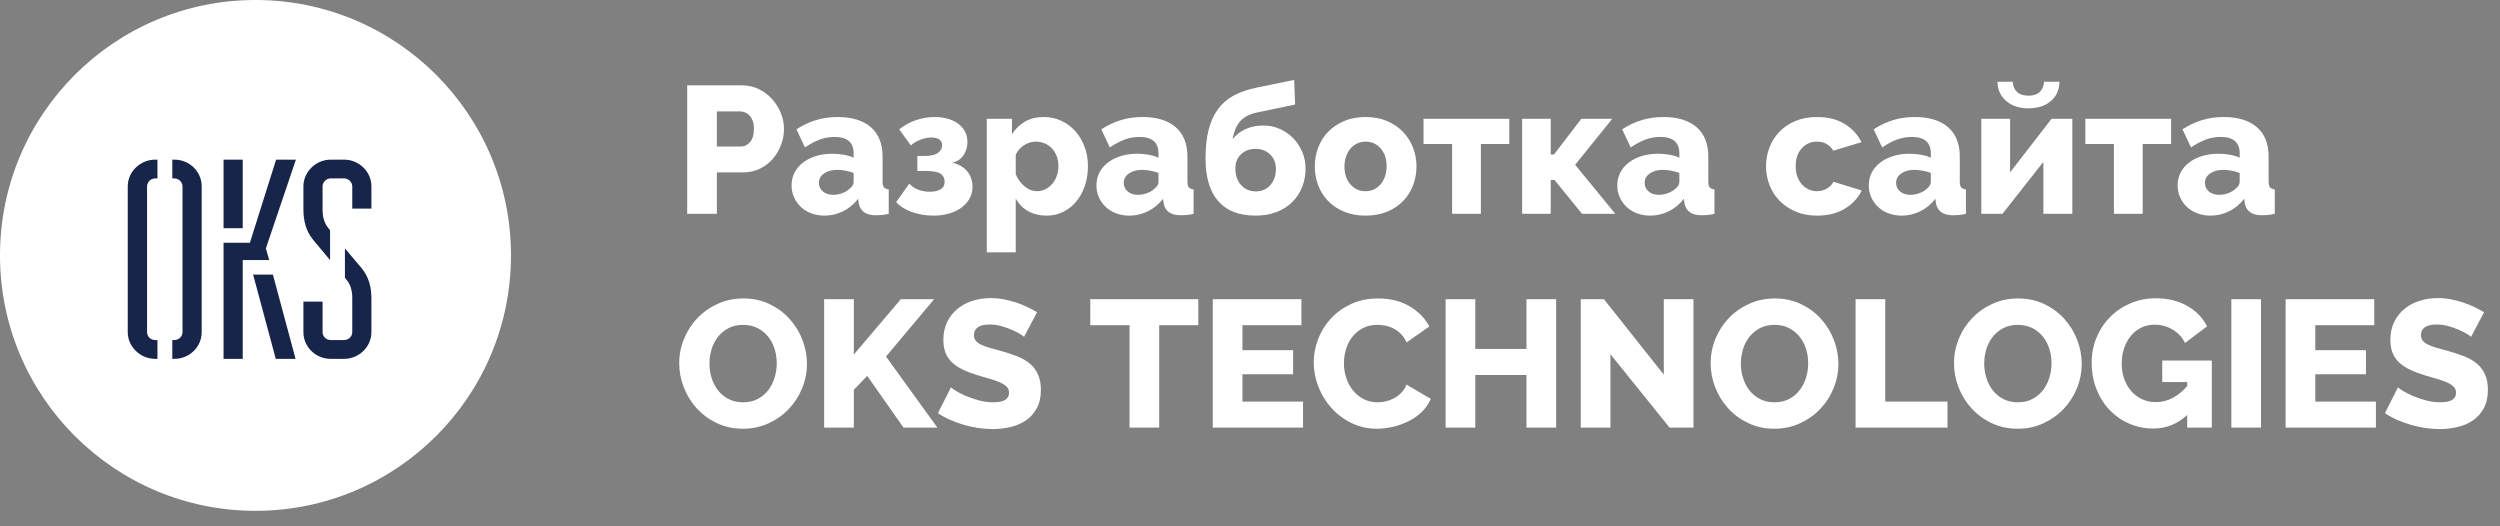 <?xml version="1.0" encoding="UTF-8"?>
<svg width="152px" height="32px" viewBox="0 0 152 32" version="1.1" xmlns="http://www.w3.org/2000/svg" xmlns:xlink="http://www.w3.org/1999/xlink">
    <rect x="0" y="0" width="152" height="32" fill="#808080" stroke="none"/>
    <!-- Generator: Sketch 51.3 (57544) - http://www.bohemiancoding.com/sketch -->
    <title>Group 13</title>
    <desc>Created with Sketch.</desc>
    <defs></defs>
    <g id="Page-1" stroke="none" stroke-width="1" fill="none" fill-rule="evenodd">
        <g id="02" transform="translate(-1201, -5328)">
            <g id="Group-13" transform="translate(1201, 5328)">
                <g id="Group-65">
                    <ellipse id="Oval" fill="#FFFFFF" cx="15.534" cy="15.529" rx="15.534" ry="15.529"></ellipse>
                    <path d="M10.476,9.706 L10.602,9.706 C11.524,9.706 12.263,10.433 12.263,11.332 L12.263,20.191 C12.263,21.091 11.524,21.818 10.602,21.818 L10.476,21.818 L10.476,20.675 L10.602,20.675 C10.863,20.675 11.097,20.468 11.097,20.191 L11.097,11.332 C11.097,11.072 10.863,10.847 10.602,10.847 L10.476,10.847 L10.476,9.706 L10.476,9.706 Z M9.437,10.847 C9.164,10.847 8.942,11.072 8.942,11.332 L8.942,20.191 C8.942,20.468 9.164,20.675 9.437,20.675 L9.573,20.675 L9.573,21.818 L9.437,21.818 C8.533,21.818 7.767,21.091 7.767,20.191 L7.767,11.332 C7.767,10.433 8.533,9.706 9.437,9.706 L9.573,9.706 L9.573,10.847 L9.437,10.847 Z M16.593,16.696 L17.97,21.818 L16.767,21.818 L15.389,16.696 L16.593,16.696 Z M13.592,13.875 L13.592,9.706 L14.758,9.706 L14.758,13.875 L13.592,13.875 Z M14.758,15.814 L14.758,21.818 L13.592,21.818 L13.592,14.758 L15.194,14.758 L16.787,9.706 L17.991,9.706 L16.165,15.103 L16.369,15.814 L14.758,15.814 Z M21.981,16.299 C22.417,16.817 22.582,17.457 22.582,18.132 L22.582,20.191 C22.582,21.091 21.826,21.818 20.922,21.818 L20.107,21.818 C19.185,21.818 18.447,21.091 18.447,20.191 L18.447,18.339 L19.612,18.339 L19.612,20.191 C19.612,20.468 19.845,20.675 20.107,20.675 L20.922,20.675 C21.184,20.675 21.418,20.468 21.418,20.191 L21.418,18.132 C21.418,17.7 21.329,17.301 21.039,16.973 L20.971,16.885 L20.971,15.103 L21.981,16.299 Z M20.068,15.814 L19.029,14.567 C18.602,14.049 18.447,13.408 18.447,12.734 L18.447,11.332 C18.447,10.449 19.203,9.706 20.107,9.706 L20.922,9.706 C21.826,9.706 22.582,10.433 22.582,11.332 L22.582,12.682 L21.418,12.682 L21.418,11.332 C21.418,11.072 21.184,10.847 20.922,10.847 L20.107,10.847 C19.845,10.847 19.612,11.072 19.612,11.332 L19.612,12.734 C19.612,13.166 19.699,13.546 19.981,13.893 L20.068,13.996 L20.068,15.814 Z" id="Combined-Shape" fill="#18254A"></path>
                </g>
                <path d="M41.781,13 L41.781,5.19 L45.114,5.19 C45.488,5.19 45.831,5.267 46.142,5.421 C46.454,5.575 46.722,5.777 46.946,6.026 C47.169,6.275 47.345,6.558 47.474,6.873 C47.602,7.188 47.666,7.507 47.666,7.83 C47.666,8.175 47.606,8.505 47.484,8.82 C47.363,9.135 47.195,9.418 46.978,9.667 C46.762,9.916 46.5,10.114 46.192,10.261 C45.884,10.408 45.543,10.481 45.169,10.481 L43.585,10.481 L43.585,13 L41.781,13 Z M43.585,8.908 L45.059,8.908 C45.272,8.908 45.455,8.816 45.609,8.633 C45.763,8.45 45.84,8.182 45.84,7.83 C45.84,7.647 45.816,7.489 45.769,7.357 C45.721,7.225 45.657,7.115 45.576,7.027 C45.495,6.939 45.404,6.875 45.301,6.835 C45.198,6.794 45.096,6.774 44.993,6.774 L43.585,6.774 L43.585,8.908 Z M50.13,13.11 C49.844,13.11 49.578,13.064 49.333,12.973 C49.087,12.881 48.876,12.753 48.7,12.588 C48.524,12.422 48.385,12.228 48.282,12.005 C48.179,11.781 48.128,11.537 48.128,11.273 C48.128,10.987 48.188,10.727 48.309,10.492 C48.431,10.257 48.601,10.056 48.821,9.887 C49.041,9.718 49.301,9.586 49.602,9.491 C49.903,9.396 50.236,9.348 50.603,9.348 C50.845,9.348 51.08,9.368 51.307,9.409 C51.534,9.449 51.732,9.509 51.901,9.59 L51.901,9.326 C51.901,8.659 51.516,8.325 50.746,8.325 C50.431,8.325 50.13,8.378 49.844,8.485 C49.558,8.591 49.257,8.75 48.942,8.963 L48.425,7.863 C48.806,7.614 49.202,7.427 49.613,7.302 C50.024,7.177 50.46,7.115 50.922,7.115 C51.795,7.115 52.469,7.32 52.946,7.731 C53.423,8.142 53.661,8.743 53.661,9.535 L53.661,11.02 C53.661,11.196 53.688,11.319 53.743,11.389 C53.799,11.458 53.896,11.5 54.035,11.515 L54.035,13 C53.881,13.037 53.742,13.06 53.617,13.072 C53.492,13.083 53.379,13.088 53.276,13.088 C52.946,13.088 52.697,13.024 52.528,12.896 C52.359,12.767 52.253,12.586 52.209,12.351 L52.176,12.087 C51.919,12.417 51.613,12.67 51.258,12.846 C50.902,13.022 50.526,13.11 50.13,13.11 Z M50.647,11.845 C50.838,11.845 51.023,11.812 51.203,11.746 C51.382,11.68 51.531,11.592 51.648,11.482 C51.817,11.35 51.901,11.211 51.901,11.064 L51.901,10.514 C51.747,10.455 51.58,10.41 51.401,10.377 C51.221,10.343 51.054,10.327 50.9,10.327 C50.577,10.327 50.312,10.4 50.102,10.547 C49.893,10.694 49.789,10.884 49.789,11.119 C49.789,11.332 49.87,11.506 50.031,11.642 C50.192,11.777 50.398,11.845 50.647,11.845 Z M54.673,7.863 C54.996,7.606 55.342,7.418 55.712,7.296 C56.083,7.175 56.455,7.115 56.829,7.115 C57.093,7.115 57.344,7.146 57.583,7.208 C57.821,7.271 58.032,7.364 58.215,7.489 C58.398,7.614 58.545,7.773 58.655,7.968 C58.765,8.162 58.82,8.391 58.82,8.655 C58.82,8.941 58.739,9.203 58.578,9.441 C58.417,9.68 58.189,9.828 57.896,9.887 C58.307,9.99 58.615,10.171 58.82,10.431 C59.025,10.692 59.128,11.005 59.128,11.372 C59.128,11.629 59.068,11.863 58.947,12.076 C58.825,12.289 58.661,12.472 58.452,12.626 C58.242,12.78 57.993,12.899 57.703,12.983 C57.414,13.068 57.104,13.11 56.774,13.11 C56.29,13.11 55.845,13.037 55.438,12.89 C55.03,12.743 54.713,12.542 54.486,12.285 L55.289,11.163 C55.414,11.317 55.586,11.438 55.806,11.526 C56.026,11.614 56.264,11.658 56.521,11.658 C56.8,11.658 57.021,11.609 57.187,11.509 C57.352,11.41 57.434,11.258 57.434,11.053 C57.434,10.84 57.352,10.677 57.187,10.563 C57.021,10.45 56.715,10.393 56.268,10.393 L55.773,10.393 L55.773,9.48 L56.246,9.48 C56.591,9.48 56.849,9.42 57.022,9.299 C57.194,9.177 57.28,9.022 57.28,8.831 C57.28,8.67 57.22,8.551 57.099,8.473 C56.977,8.396 56.822,8.358 56.631,8.358 C56.433,8.358 56.219,8.4 55.987,8.485 C55.756,8.569 55.553,8.688 55.377,8.842 L54.673,7.863 Z M63.649,13.11 C63.209,13.11 62.828,13.018 62.505,12.835 C62.182,12.652 61.933,12.395 61.757,12.065 L61.757,15.343 L59.997,15.343 L59.997,7.225 L61.526,7.225 L61.526,8.16 C61.739,7.83 62.004,7.573 62.324,7.39 C62.643,7.207 63.022,7.115 63.462,7.115 C63.851,7.115 64.208,7.192 64.534,7.346 C64.861,7.5 65.143,7.711 65.382,7.979 C65.62,8.246 65.807,8.561 65.942,8.925 C66.078,9.288 66.146,9.678 66.146,10.096 C66.146,10.529 66.084,10.928 65.959,11.295 C65.834,11.662 65.662,11.979 65.442,12.246 C65.222,12.514 64.958,12.725 64.65,12.879 C64.342,13.033 64.008,13.11 63.649,13.11 Z M63.055,11.625 C63.246,11.625 63.42,11.583 63.578,11.498 C63.735,11.414 63.873,11.302 63.99,11.163 C64.107,11.024 64.197,10.861 64.26,10.674 C64.322,10.486 64.353,10.29 64.353,10.085 C64.353,9.872 64.318,9.676 64.249,9.496 C64.179,9.317 64.084,9.161 63.962,9.029 C63.841,8.897 63.695,8.794 63.523,8.721 C63.35,8.648 63.165,8.611 62.967,8.611 C62.725,8.611 62.492,8.682 62.269,8.825 C62.045,8.969 61.874,9.161 61.757,9.403 L61.757,10.591 C61.874,10.884 62.052,11.13 62.291,11.328 C62.529,11.526 62.784,11.625 63.055,11.625 Z M68.665,13.11 C68.379,13.11 68.113,13.064 67.868,12.973 C67.622,12.881 67.411,12.753 67.235,12.588 C67.059,12.422 66.92,12.228 66.817,12.005 C66.714,11.781 66.663,11.537 66.663,11.273 C66.663,10.987 66.723,10.727 66.844,10.492 C66.966,10.257 67.136,10.056 67.356,9.887 C67.576,9.718 67.836,9.586 68.137,9.491 C68.438,9.396 68.771,9.348 69.138,9.348 C69.38,9.348 69.615,9.368 69.842,9.409 C70.069,9.449 70.267,9.509 70.436,9.59 L70.436,9.326 C70.436,8.659 70.051,8.325 69.281,8.325 C68.966,8.325 68.665,8.378 68.379,8.485 C68.093,8.591 67.792,8.75 67.477,8.963 L66.96,7.863 C67.341,7.614 67.737,7.427 68.148,7.302 C68.559,7.177 68.995,7.115 69.457,7.115 C70.33,7.115 71.004,7.32 71.481,7.731 C71.958,8.142 72.196,8.743 72.196,9.535 L72.196,11.02 C72.196,11.196 72.223,11.319 72.278,11.389 C72.334,11.458 72.431,11.5 72.57,11.515 L72.57,13 C72.416,13.037 72.277,13.06 72.152,13.072 C72.027,13.083 71.914,13.088 71.811,13.088 C71.481,13.088 71.232,13.024 71.063,12.896 C70.894,12.767 70.788,12.586 70.744,12.351 L70.711,12.087 C70.454,12.417 70.148,12.67 69.793,12.846 C69.437,13.022 69.061,13.11 68.665,13.11 Z M69.182,11.845 C69.373,11.845 69.558,11.812 69.737,11.746 C69.917,11.68 70.066,11.592 70.183,11.482 C70.352,11.35 70.436,11.211 70.436,11.064 L70.436,10.514 C70.282,10.455 70.115,10.41 69.936,10.377 C69.756,10.343 69.589,10.327 69.435,10.327 C69.112,10.327 68.847,10.4 68.638,10.547 C68.428,10.694 68.324,10.884 68.324,11.119 C68.324,11.332 68.405,11.506 68.566,11.642 C68.727,11.777 68.933,11.845 69.182,11.845 Z M76.376,6.851 C75.98,6.932 75.663,7.098 75.424,7.351 C75.186,7.605 75.027,7.973 74.946,8.457 C75.151,8.2 75.412,7.999 75.727,7.852 C76.042,7.705 76.409,7.632 76.827,7.632 C77.172,7.632 77.498,7.7 77.806,7.835 C78.114,7.971 78.385,8.158 78.62,8.396 C78.855,8.635 79.04,8.913 79.175,9.232 C79.311,9.552 79.379,9.891 79.379,10.25 C79.379,10.639 79.311,11.007 79.175,11.355 C79.04,11.704 78.844,12.008 78.587,12.268 C78.33,12.529 78.011,12.734 77.63,12.884 C77.249,13.035 76.816,13.11 76.332,13.11 C75.335,13.11 74.579,12.815 74.066,12.225 C73.553,11.634 73.296,10.771 73.296,9.634 C73.296,8.952 73.36,8.365 73.489,7.874 C73.617,7.383 73.807,6.967 74.061,6.625 C74.314,6.284 74.632,6.011 75.017,5.806 C75.403,5.601 75.855,5.443 76.376,5.333 L78.686,4.86 L78.741,6.356 L76.376,6.851 Z M75.111,10.228 C75.111,10.653 75.226,10.994 75.457,11.251 C75.689,11.508 75.987,11.636 76.354,11.636 C76.713,11.636 77.007,11.51 77.234,11.257 C77.461,11.003 77.575,10.672 77.575,10.261 C77.575,9.909 77.46,9.619 77.228,9.392 C76.997,9.165 76.699,9.051 76.332,9.051 C75.973,9.051 75.679,9.161 75.452,9.381 C75.225,9.601 75.111,9.883 75.111,10.228 Z M83.031,13.11 C82.54,13.11 82.102,13.029 81.716,12.868 C81.331,12.707 81.007,12.489 80.743,12.213 C80.479,11.938 80.279,11.62 80.144,11.257 C80.008,10.893 79.94,10.514 79.94,10.118 C79.94,9.722 80.008,9.343 80.144,8.979 C80.279,8.616 80.479,8.298 80.743,8.023 C81.007,7.747 81.331,7.528 81.716,7.362 C82.102,7.197 82.54,7.115 83.031,7.115 C83.522,7.115 83.959,7.197 84.34,7.362 C84.721,7.528 85.044,7.747 85.308,8.023 C85.572,8.298 85.774,8.616 85.913,8.979 C86.052,9.343 86.122,9.722 86.122,10.118 C86.122,10.514 86.054,10.893 85.918,11.257 C85.783,11.62 85.583,11.938 85.319,12.213 C85.055,12.489 84.731,12.707 84.346,12.868 C83.96,13.029 83.522,13.11 83.031,13.11 Z M81.744,10.118 C81.744,10.573 81.865,10.937 82.107,11.213 C82.349,11.488 82.657,11.625 83.031,11.625 C83.214,11.625 83.383,11.588 83.537,11.515 C83.691,11.442 83.825,11.339 83.939,11.207 C84.052,11.075 84.142,10.916 84.208,10.729 C84.274,10.541 84.307,10.338 84.307,10.118 C84.307,9.663 84.186,9.299 83.944,9.024 C83.702,8.748 83.398,8.611 83.031,8.611 C82.848,8.611 82.677,8.648 82.519,8.721 C82.362,8.794 82.226,8.897 82.112,9.029 C81.999,9.161 81.909,9.32 81.843,9.508 C81.777,9.695 81.744,9.898 81.744,10.118 Z M90.038,13 L88.289,13 L88.289,8.754 L86.551,8.754 L86.551,7.225 L91.765,7.225 L91.765,8.754 L90.038,8.754 L90.038,13 Z M96.143,7.225 L98.024,7.225 L95.769,10.019 L98.211,13 L96.187,13 L94.515,10.943 L94.284,10.943 L94.284,13 L92.546,13 L92.546,7.225 L94.284,7.225 L94.284,9.392 L94.482,9.392 L96.143,7.225 Z M100.334,13.11 C100.048,13.11 99.782,13.064 99.537,12.973 C99.291,12.881 99.08,12.753 98.904,12.588 C98.728,12.422 98.589,12.228 98.486,12.005 C98.383,11.781 98.332,11.537 98.332,11.273 C98.332,10.987 98.392,10.727 98.513,10.492 C98.635,10.257 98.805,10.056 99.025,9.887 C99.245,9.718 99.505,9.586 99.806,9.491 C100.107,9.396 100.44,9.348 100.807,9.348 C101.049,9.348 101.284,9.368 101.511,9.409 C101.738,9.449 101.936,9.509 102.105,9.59 L102.105,9.326 C102.105,8.659 101.72,8.325 100.95,8.325 C100.635,8.325 100.334,8.378 100.048,8.485 C99.762,8.591 99.461,8.75 99.146,8.963 L98.629,7.863 C99.01,7.614 99.406,7.427 99.817,7.302 C100.228,7.177 100.664,7.115 101.126,7.115 C101.999,7.115 102.673,7.32 103.15,7.731 C103.627,8.142 103.865,8.743 103.865,9.535 L103.865,11.02 C103.865,11.196 103.892,11.319 103.948,11.389 C104.002,11.458 104.1,11.5 104.239,11.515 L104.239,13 C104.085,13.037 103.946,13.06 103.821,13.072 C103.696,13.083 103.583,13.088 103.48,13.088 C103.15,13.088 102.901,13.024 102.732,12.896 C102.563,12.767 102.457,12.586 102.413,12.351 L102.38,12.087 C102.123,12.417 101.817,12.67 101.462,12.846 C101.106,13.022 100.73,13.11 100.334,13.11 Z M100.851,11.845 C101.042,11.845 101.227,11.812 101.406,11.746 C101.586,11.68 101.735,11.592 101.852,11.482 C102.021,11.35 102.105,11.211 102.105,11.064 L102.105,10.514 C101.951,10.455 101.784,10.41 101.605,10.377 C101.425,10.343 101.258,10.327 101.104,10.327 C100.781,10.327 100.516,10.4 100.306,10.547 C100.097,10.694 99.993,10.884 99.993,11.119 C99.993,11.332 100.074,11.506 100.235,11.642 C100.396,11.777 100.602,11.845 100.851,11.845 Z M107.374,10.107 C107.374,9.711 107.444,9.332 107.583,8.969 C107.722,8.605 107.924,8.287 108.188,8.011 C108.452,7.736 108.776,7.518 109.162,7.357 C109.547,7.196 109.985,7.115 110.476,7.115 C111.143,7.115 111.704,7.256 112.159,7.538 C112.614,7.821 112.955,8.189 113.182,8.644 L111.466,9.161 C111.239,8.794 110.905,8.611 110.465,8.611 C110.098,8.611 109.792,8.747 109.546,9.018 C109.301,9.289 109.178,9.652 109.178,10.107 C109.178,10.334 109.211,10.541 109.277,10.729 C109.343,10.916 109.435,11.075 109.552,11.207 C109.669,11.339 109.807,11.442 109.965,11.515 C110.122,11.588 110.289,11.625 110.465,11.625 C110.685,11.625 110.887,11.572 111.07,11.466 C111.253,11.359 111.389,11.222 111.477,11.053 L113.193,11.581 C112.98,12.028 112.641,12.395 112.175,12.681 C111.71,12.967 111.143,13.11 110.476,13.11 C109.992,13.11 109.558,13.028 109.172,12.863 C108.787,12.697 108.461,12.478 108.194,12.203 C107.926,11.927 107.722,11.609 107.583,11.245 C107.444,10.882 107.374,10.503 107.374,10.107 Z M115.624,13.11 C115.338,13.11 115.072,13.064 114.826,12.973 C114.581,12.881 114.37,12.753 114.194,12.588 C114.018,12.422 113.879,12.228 113.776,12.005 C113.673,11.781 113.622,11.537 113.622,11.273 C113.622,10.987 113.682,10.727 113.803,10.492 C113.925,10.257 114.095,10.056 114.315,9.887 C114.535,9.718 114.795,9.586 115.096,9.491 C115.397,9.396 115.73,9.348 116.097,9.348 C116.339,9.348 116.574,9.368 116.801,9.409 C117.028,9.449 117.226,9.509 117.395,9.59 L117.395,9.326 C117.395,8.659 117.01,8.325 116.24,8.325 C115.925,8.325 115.624,8.378 115.338,8.485 C115.052,8.591 114.751,8.75 114.436,8.963 L113.919,7.863 C114.3,7.614 114.696,7.427 115.107,7.302 C115.518,7.177 115.954,7.115 116.416,7.115 C117.289,7.115 117.963,7.32 118.44,7.731 C118.917,8.142 119.155,8.743 119.155,9.535 L119.155,11.02 C119.155,11.196 119.183,11.319 119.237,11.389 C119.293,11.458 119.39,11.5 119.529,11.515 L119.529,13 C119.375,13.037 119.236,13.06 119.111,13.072 C118.986,13.083 118.873,13.088 118.77,13.088 C118.44,13.088 118.191,13.024 118.022,12.896 C117.853,12.767 117.747,12.586 117.703,12.351 L117.67,12.087 C117.413,12.417 117.107,12.67 116.751,12.846 C116.396,13.022 116.02,13.11 115.624,13.11 Z M116.141,11.845 C116.332,11.845 116.517,11.812 116.697,11.746 C116.876,11.68 117.025,11.592 117.142,11.482 C117.311,11.35 117.395,11.211 117.395,11.064 L117.395,10.514 C117.241,10.455 117.074,10.41 116.894,10.377 C116.715,10.343 116.548,10.327 116.394,10.327 C116.071,10.327 115.806,10.4 115.597,10.547 C115.387,10.694 115.283,10.884 115.283,11.119 C115.283,11.332 115.364,11.506 115.525,11.642 C115.686,11.777 115.892,11.845 116.141,11.845 Z M125.216,4.97 C125.209,5.461 125.033,5.854 124.688,6.147 C124.343,6.44 123.892,6.587 123.335,6.587 C122.778,6.587 122.327,6.44 121.982,6.147 C121.637,5.854 121.458,5.461 121.443,4.97 L122.378,4.97 C122.385,5.227 122.47,5.432 122.631,5.586 C122.792,5.74 123.027,5.817 123.335,5.817 C123.628,5.817 123.854,5.744 124.011,5.597 C124.169,5.45 124.259,5.241 124.281,4.97 L125.216,4.97 Z M122.213,10.481 L124.732,7.225 L125.997,7.225 L125.997,13 L124.237,13 L124.237,9.843 L121.751,13 L120.464,13 L120.464,7.225 L122.213,7.225 L122.213,10.481 Z M130.276,13 L128.527,13 L128.527,8.754 L126.789,8.754 L126.789,7.225 L132.003,7.225 L132.003,8.754 L130.276,8.754 L130.276,13 Z M134.401,13.11 C134.115,13.11 133.849,13.064 133.603,12.973 C133.358,12.881 133.147,12.753 132.971,12.588 C132.795,12.422 132.656,12.228 132.553,12.005 C132.45,11.781 132.399,11.537 132.399,11.273 C132.399,10.987 132.459,10.727 132.581,10.492 C132.702,10.257 132.872,10.056 133.092,9.887 C133.312,9.718 133.572,9.586 133.873,9.491 C134.174,9.396 134.507,9.348 134.874,9.348 C135.116,9.348 135.351,9.368 135.578,9.409 C135.805,9.449 136.003,9.509 136.172,9.59 L136.172,9.326 C136.172,8.659 135.787,8.325 135.017,8.325 C134.702,8.325 134.401,8.378 134.115,8.485 C133.829,8.591 133.528,8.75 133.213,8.963 L132.696,7.863 C133.077,7.614 133.473,7.427 133.884,7.302 C134.295,7.177 134.731,7.115 135.193,7.115 C136.066,7.115 136.74,7.32 137.217,7.731 C137.694,8.142 137.932,8.743 137.932,9.535 L137.932,11.02 C137.932,11.196 137.959,11.319 138.014,11.389 C138.07,11.458 138.167,11.5 138.306,11.515 L138.306,13 C138.152,13.037 138.013,13.06 137.888,13.072 C137.763,13.083 137.65,13.088 137.547,13.088 C137.217,13.088 136.968,13.024 136.799,12.896 C136.63,12.767 136.524,12.586 136.48,12.351 L136.447,12.087 C136.19,12.417 135.884,12.67 135.529,12.846 C135.173,13.022 134.797,13.11 134.401,13.11 Z M134.918,11.845 C135.109,11.845 135.294,11.812 135.474,11.746 C135.653,11.68 135.802,11.592 135.919,11.482 C136.088,11.35 136.172,11.211 136.172,11.064 L136.172,10.514 C136.018,10.455 135.851,10.41 135.672,10.377 C135.492,10.343 135.325,10.327 135.171,10.327 C134.848,10.327 134.583,10.4 134.374,10.547 C134.164,10.694 134.06,10.884 134.06,11.119 C134.06,11.332 134.141,11.506 134.302,11.642 C134.463,11.777 134.669,11.845 134.918,11.845 Z M45.169,26.066 C44.59,26.066 44.062,25.952 43.585,25.725 C43.108,25.498 42.701,25.199 42.364,24.828 C42.027,24.458 41.765,24.035 41.578,23.558 C41.39,23.081 41.297,22.59 41.297,22.084 C41.297,21.571 41.394,21.076 41.589,20.599 C41.783,20.122 42.054,19.703 42.403,19.34 C42.751,18.976 43.163,18.687 43.64,18.471 C44.117,18.254 44.637,18.146 45.202,18.146 C45.781,18.146 46.309,18.26 46.786,18.487 C47.263,18.714 47.67,19.015 48.007,19.389 C48.344,19.763 48.605,20.188 48.788,20.665 C48.971,21.142 49.063,21.626 49.063,22.117 C49.063,22.63 48.966,23.125 48.772,23.602 C48.577,24.079 48.308,24.498 47.963,24.861 C47.618,25.225 47.208,25.516 46.731,25.736 C46.254,25.956 45.734,26.066 45.169,26.066 Z M43.134,22.106 C43.134,22.407 43.178,22.698 43.266,22.98 C43.354,23.263 43.484,23.514 43.657,23.734 C43.829,23.954 44.043,24.13 44.3,24.262 C44.557,24.394 44.85,24.46 45.18,24.46 C45.525,24.46 45.825,24.39 46.082,24.251 C46.339,24.112 46.551,23.93 46.72,23.706 C46.889,23.483 47.015,23.23 47.099,22.948 C47.184,22.665 47.226,22.377 47.226,22.084 C47.226,21.783 47.182,21.492 47.094,21.209 C47.006,20.927 46.874,20.678 46.698,20.462 C46.522,20.245 46.308,20.073 46.054,19.945 C45.801,19.816 45.51,19.752 45.18,19.752 C44.835,19.752 44.537,19.82 44.283,19.956 C44.03,20.091 43.818,20.269 43.645,20.489 C43.473,20.709 43.345,20.96 43.261,21.242 C43.176,21.525 43.134,21.813 43.134,22.106 Z M50.108,26 L50.108,18.19 L51.912,18.19 L51.912,21.556 L54.772,18.19 L56.796,18.19 L53.87,21.677 L56.994,26 L54.937,26 L52.726,22.854 L51.912,23.701 L51.912,26 L50.108,26 Z M62.263,20.478 C62.241,20.449 62.164,20.394 62.032,20.313 C61.9,20.232 61.735,20.148 61.537,20.06 C61.339,19.972 61.123,19.895 60.888,19.829 C60.653,19.763 60.419,19.73 60.184,19.73 C59.539,19.73 59.216,19.946 59.216,20.379 C59.216,20.511 59.251,20.621 59.321,20.709 C59.39,20.797 59.493,20.876 59.629,20.945 C59.764,21.015 59.935,21.079 60.14,21.138 C60.345,21.197 60.584,21.263 60.855,21.336 C61.229,21.439 61.566,21.55 61.867,21.672 C62.168,21.793 62.422,21.943 62.632,22.122 C62.841,22.302 63.002,22.52 63.115,22.777 C63.229,23.034 63.286,23.342 63.286,23.701 C63.286,24.141 63.204,24.513 63.038,24.817 C62.873,25.122 62.655,25.367 62.384,25.555 C62.113,25.742 61.801,25.877 61.449,25.962 C61.097,26.046 60.734,26.088 60.36,26.088 C60.074,26.088 59.781,26.066 59.48,26.022 C59.179,25.978 58.886,25.914 58.6,25.829 C58.314,25.745 58.037,25.644 57.77,25.527 C57.502,25.41 57.254,25.274 57.027,25.12 L57.819,23.547 C57.848,23.584 57.944,23.653 58.105,23.756 C58.266,23.859 58.466,23.961 58.705,24.064 C58.943,24.167 59.209,24.258 59.502,24.339 C59.795,24.42 60.092,24.46 60.393,24.46 C61.031,24.46 61.35,24.266 61.35,23.877 C61.35,23.73 61.302,23.609 61.207,23.514 C61.112,23.419 60.98,23.333 60.811,23.256 C60.642,23.178 60.443,23.107 60.212,23.041 C59.98,22.975 59.729,22.902 59.458,22.821 C59.099,22.711 58.787,22.592 58.523,22.463 C58.259,22.335 58.041,22.187 57.868,22.018 C57.696,21.849 57.568,21.655 57.483,21.435 C57.399,21.215 57.357,20.958 57.357,20.665 C57.357,20.254 57.434,19.891 57.588,19.576 C57.742,19.261 57.951,18.995 58.215,18.779 C58.479,18.562 58.785,18.399 59.133,18.289 C59.482,18.179 59.85,18.124 60.239,18.124 C60.51,18.124 60.778,18.15 61.042,18.201 C61.306,18.252 61.559,18.318 61.801,18.399 C62.043,18.48 62.268,18.571 62.477,18.674 C62.687,18.777 62.879,18.879 63.055,18.982 L62.263,20.478 Z M72.856,19.774 L70.48,19.774 L70.48,26 L68.676,26 L68.676,19.774 L66.289,19.774 L66.289,18.19 L72.856,18.19 L72.856,19.774 Z M79.225,24.416 L79.225,26 L73.736,26 L73.736,18.19 L79.126,18.19 L79.126,19.774 L75.54,19.774 L75.54,21.292 L78.62,21.292 L78.62,22.755 L75.54,22.755 L75.54,24.416 L79.225,24.416 Z M79.874,22.029 C79.874,21.56 79.962,21.092 80.138,20.627 C80.314,20.161 80.571,19.745 80.908,19.378 C81.245,19.011 81.656,18.714 82.14,18.487 C82.624,18.26 83.174,18.146 83.79,18.146 C84.523,18.146 85.159,18.304 85.698,18.619 C86.238,18.934 86.639,19.345 86.903,19.851 L85.517,20.819 C85.429,20.614 85.317,20.443 85.181,20.308 C85.046,20.172 84.897,20.062 84.736,19.977 C84.575,19.893 84.41,19.835 84.241,19.802 C84.072,19.768 83.907,19.752 83.746,19.752 C83.401,19.752 83.101,19.822 82.844,19.961 C82.587,20.1 82.375,20.28 82.206,20.5 C82.037,20.72 81.913,20.969 81.832,21.248 C81.751,21.527 81.711,21.809 81.711,22.095 C81.711,22.403 81.759,22.7 81.854,22.986 C81.949,23.272 82.087,23.525 82.266,23.745 C82.446,23.965 82.662,24.139 82.915,24.267 C83.169,24.396 83.453,24.46 83.768,24.46 C83.929,24.46 84.096,24.44 84.269,24.399 C84.441,24.359 84.606,24.297 84.763,24.212 C84.921,24.128 85.066,24.018 85.198,23.883 C85.33,23.747 85.436,23.58 85.517,23.382 L86.991,24.251 C86.874,24.537 86.7,24.794 86.469,25.021 C86.237,25.248 85.972,25.439 85.671,25.593 C85.37,25.747 85.051,25.864 84.714,25.945 C84.377,26.026 84.047,26.066 83.724,26.066 C83.159,26.066 82.641,25.951 82.168,25.72 C81.694,25.488 81.288,25.182 80.947,24.801 C80.605,24.42 80.342,23.987 80.154,23.503 C79.967,23.019 79.874,22.528 79.874,22.029 Z M94.614,18.19 L94.614,26 L92.81,26 L92.81,22.799 L89.697,22.799 L89.697,26 L87.893,26 L87.893,18.19 L89.697,18.19 L89.697,21.215 L92.81,21.215 L92.81,18.19 L94.614,18.19 Z M97.914,21.534 L97.914,26 L96.11,26 L96.11,18.19 L97.518,18.19 L101.159,22.777 L101.159,18.19 L102.963,18.19 L102.963,26 L101.511,26 L97.914,21.534 Z M107.88,26.066 C107.301,26.066 106.773,25.952 106.296,25.725 C105.819,25.498 105.412,25.199 105.075,24.828 C104.738,24.458 104.476,24.035 104.288,23.558 C104.101,23.081 104.008,22.59 104.008,22.084 C104.008,21.571 104.105,21.076 104.299,20.599 C104.494,20.122 104.765,19.703 105.114,19.34 C105.462,18.976 105.874,18.687 106.351,18.471 C106.828,18.254 107.348,18.146 107.913,18.146 C108.492,18.146 109.02,18.26 109.497,18.487 C109.974,18.714 110.381,19.015 110.718,19.389 C111.055,19.763 111.316,20.188 111.499,20.665 C111.682,21.142 111.774,21.626 111.774,22.117 C111.774,22.63 111.677,23.125 111.483,23.602 C111.288,24.079 111.019,24.498 110.674,24.861 C110.329,25.225 109.919,25.516 109.442,25.736 C108.965,25.956 108.445,26.066 107.88,26.066 Z M105.845,22.106 C105.845,22.407 105.889,22.698 105.977,22.98 C106.065,23.263 106.195,23.514 106.368,23.734 C106.54,23.954 106.754,24.13 107.011,24.262 C107.268,24.394 107.561,24.46 107.891,24.46 C108.236,24.46 108.536,24.39 108.793,24.251 C109.05,24.112 109.262,23.93 109.431,23.706 C109.6,23.483 109.726,23.23 109.811,22.948 C109.895,22.665 109.937,22.377 109.937,22.084 C109.937,21.783 109.893,21.492 109.805,21.209 C109.717,20.927 109.585,20.678 109.409,20.462 C109.233,20.245 109.019,20.073 108.766,19.945 C108.512,19.816 108.221,19.752 107.891,19.752 C107.546,19.752 107.248,19.82 106.995,19.956 C106.741,20.091 106.529,20.269 106.356,20.489 C106.184,20.709 106.056,20.96 105.972,21.242 C105.887,21.525 105.845,21.813 105.845,22.106 Z M112.819,26 L112.819,18.19 L114.623,18.19 L114.623,24.416 L118.407,24.416 L118.407,26 L112.819,26 Z M122.675,26.066 C122.096,26.066 121.568,25.952 121.091,25.725 C120.614,25.498 120.207,25.199 119.87,24.828 C119.533,24.458 119.271,24.035 119.084,23.558 C118.896,23.081 118.803,22.59 118.803,22.084 C118.803,21.571 118.9,21.076 119.094,20.599 C119.289,20.122 119.56,19.703 119.909,19.34 C120.257,18.976 120.669,18.687 121.146,18.471 C121.623,18.254 122.143,18.146 122.708,18.146 C123.287,18.146 123.815,18.26 124.292,18.487 C124.769,18.714 125.176,19.015 125.513,19.389 C125.85,19.763 126.111,20.188 126.294,20.665 C126.477,21.142 126.569,21.626 126.569,22.117 C126.569,22.63 126.472,23.125 126.278,23.602 C126.083,24.079 125.814,24.498 125.469,24.861 C125.124,25.225 124.714,25.516 124.237,25.736 C123.76,25.956 123.24,26.066 122.675,26.066 Z M120.64,22.106 C120.64,22.407 120.684,22.698 120.772,22.98 C120.86,23.263 120.99,23.514 121.162,23.734 C121.335,23.954 121.549,24.13 121.806,24.262 C122.063,24.394 122.356,24.46 122.686,24.46 C123.031,24.46 123.331,24.39 123.588,24.251 C123.845,24.112 124.057,23.93 124.226,23.706 C124.395,23.483 124.521,23.23 124.606,22.948 C124.69,22.665 124.732,22.377 124.732,22.084 C124.732,21.783 124.688,21.492 124.6,21.209 C124.512,20.927 124.38,20.678 124.204,20.462 C124.028,20.245 123.814,20.073 123.561,19.945 C123.307,19.816 123.016,19.752 122.686,19.752 C122.341,19.752 122.043,19.82 121.79,19.956 C121.536,20.091 121.324,20.269 121.151,20.489 C120.979,20.709 120.851,20.96 120.766,21.242 C120.682,21.525 120.64,21.813 120.64,22.106 Z M132.982,25.23 C132.388,25.78 131.702,26.055 130.925,26.055 C130.412,26.055 129.928,25.958 129.473,25.764 C129.018,25.569 128.621,25.296 128.28,24.944 C127.938,24.592 127.669,24.169 127.471,23.674 C127.273,23.178 127.174,22.634 127.174,22.04 C127.174,21.505 127.273,20.999 127.471,20.522 C127.669,20.045 127.942,19.631 128.291,19.279 C128.639,18.927 129.051,18.648 129.528,18.443 C130.005,18.238 130.518,18.135 131.068,18.135 C131.794,18.135 132.428,18.287 132.971,18.591 C133.514,18.896 133.921,19.312 134.192,19.84 L132.85,20.852 C132.674,20.5 132.419,20.227 132.085,20.032 C131.752,19.838 131.391,19.741 131.002,19.741 C130.701,19.741 130.428,19.801 130.183,19.922 C129.937,20.044 129.726,20.212 129.55,20.428 C129.374,20.645 129.238,20.896 129.143,21.182 C129.048,21.468 129,21.776 129,22.106 C129,22.443 129.051,22.755 129.154,23.041 C129.257,23.327 129.4,23.574 129.583,23.784 C129.766,23.993 129.984,24.156 130.238,24.273 C130.491,24.39 130.771,24.449 131.079,24.449 C131.783,24.449 132.417,24.123 132.982,23.47 L132.982,23.228 L131.464,23.228 L131.464,21.919 L134.478,21.919 L134.478,26 L132.982,26 L132.982,25.23 Z M135.666,26 L135.666,18.19 L137.47,18.19 L137.47,26 L135.666,26 Z M144.455,24.416 L144.455,26 L138.966,26 L138.966,18.19 L144.356,18.19 L144.356,19.774 L140.77,19.774 L140.77,21.292 L143.85,21.292 L143.85,22.755 L140.77,22.755 L140.77,24.416 L144.455,24.416 Z M150.241,20.478 C150.219,20.449 150.142,20.394 150.01,20.313 C149.878,20.232 149.713,20.148 149.515,20.06 C149.317,19.972 149.101,19.895 148.866,19.829 C148.631,19.763 148.397,19.73 148.162,19.73 C147.517,19.73 147.194,19.946 147.194,20.379 C147.194,20.511 147.229,20.621 147.298,20.709 C147.368,20.797 147.471,20.876 147.607,20.945 C147.742,21.015 147.913,21.079 148.118,21.138 C148.323,21.197 148.562,21.263 148.833,21.336 C149.207,21.439 149.544,21.55 149.845,21.672 C150.146,21.793 150.4,21.943 150.609,22.122 C150.819,22.302 150.98,22.52 151.094,22.777 C151.207,23.034 151.264,23.342 151.264,23.701 C151.264,24.141 151.182,24.513 151.017,24.817 C150.851,25.122 150.633,25.367 150.362,25.555 C150.091,25.742 149.779,25.877 149.427,25.962 C149.075,26.046 148.712,26.088 148.338,26.088 C148.052,26.088 147.759,26.066 147.458,26.022 C147.157,25.978 146.864,25.914 146.578,25.829 C146.292,25.745 146.015,25.644 145.748,25.527 C145.48,25.41 145.232,25.274 145.005,25.12 L145.797,23.547 C145.826,23.584 145.922,23.653 146.083,23.756 C146.244,23.859 146.444,23.961 146.683,24.064 C146.921,24.167 147.187,24.258 147.48,24.339 C147.773,24.42 148.07,24.46 148.371,24.46 C149.009,24.46 149.328,24.266 149.328,23.877 C149.328,23.73 149.28,23.609 149.185,23.514 C149.09,23.419 148.958,23.333 148.789,23.256 C148.62,23.178 148.421,23.107 148.19,23.041 C147.958,22.975 147.707,22.902 147.436,22.821 C147.077,22.711 146.765,22.592 146.501,22.463 C146.237,22.335 146.019,22.187 145.846,22.018 C145.674,21.849 145.546,21.655 145.462,21.435 C145.377,21.215 145.335,20.958 145.335,20.665 C145.335,20.254 145.412,19.891 145.566,19.576 C145.72,19.261 145.929,18.995 146.193,18.779 C146.457,18.562 146.763,18.399 147.112,18.289 C147.46,18.179 147.828,18.124 148.217,18.124 C148.488,18.124 148.756,18.15 149.02,18.201 C149.284,18.252 149.537,18.318 149.779,18.399 C150.021,18.48 150.246,18.571 150.456,18.674 C150.665,18.777 150.857,18.879 151.033,18.982 L150.241,20.478 Z" id="Разработка-сайта-OKS" fill="#FFFFFF"></path>
            </g>
        </g>
    </g>
</svg>